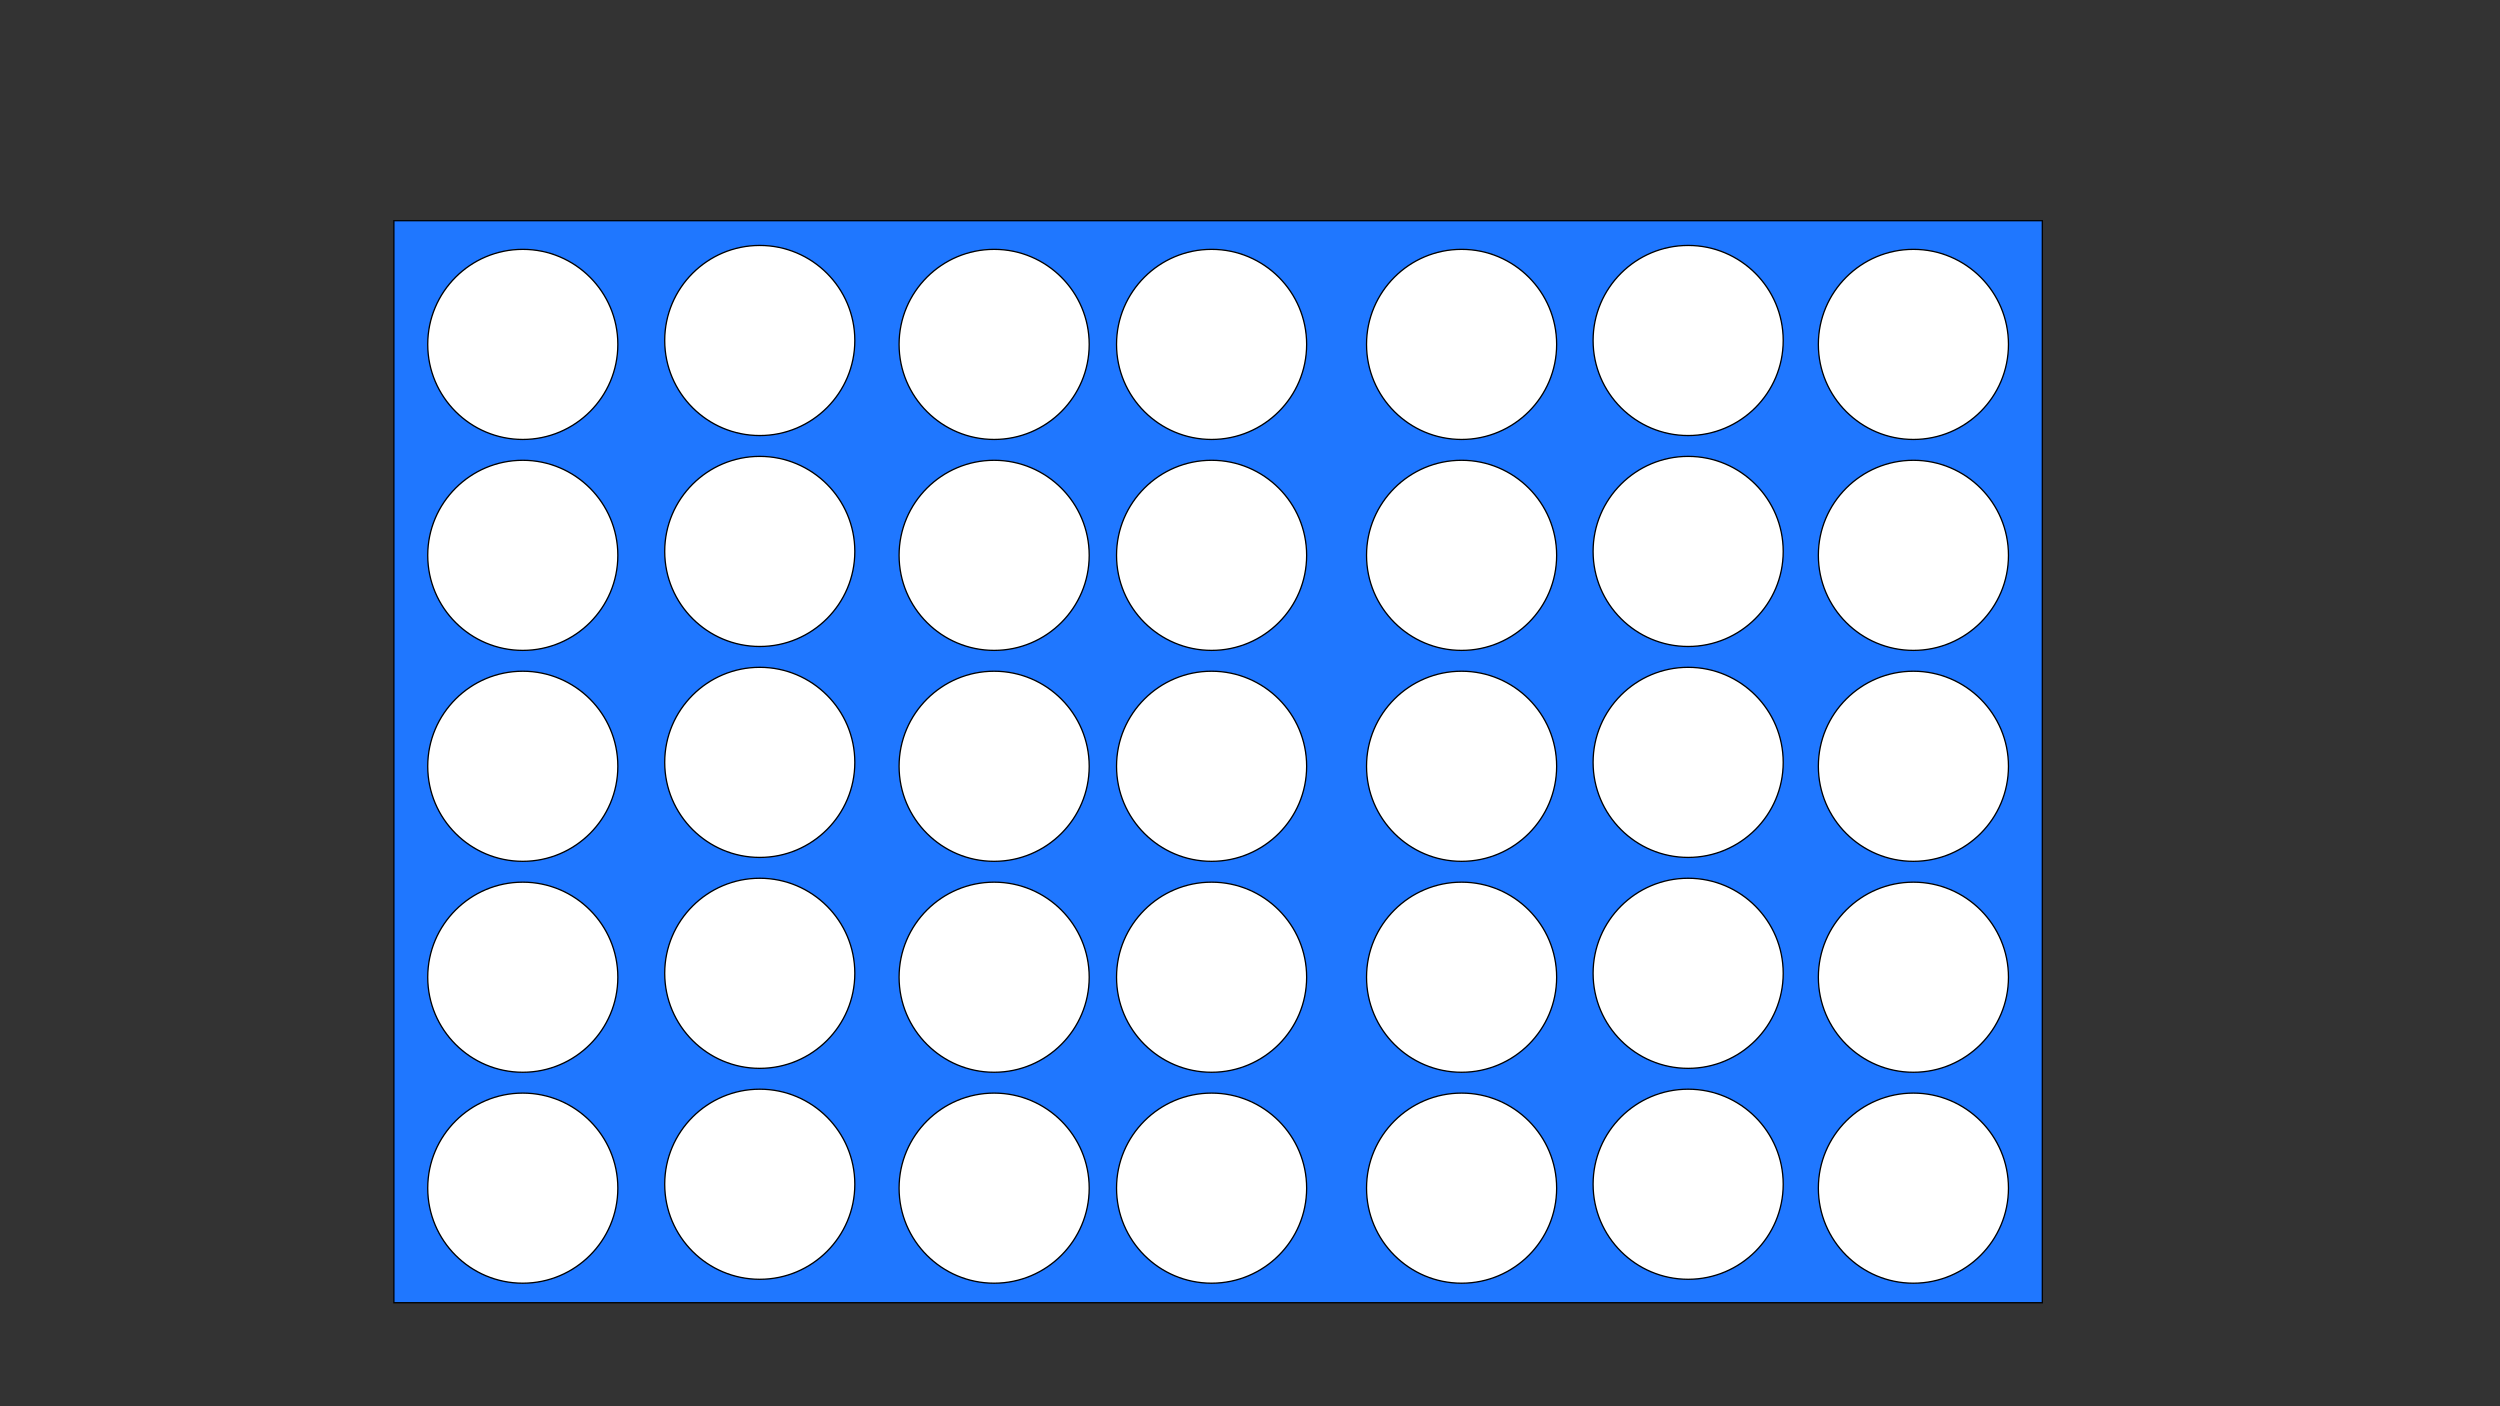 <?xml version="1.0" encoding="utf-8"?>
<!-- Generator: Adobe Illustrator 24.3.0, SVG Export Plug-In . SVG Version: 6.00 Build 0)  -->
<svg version="1.1" id="Layer_1" xmlns="http://www.w3.org/2000/svg" xmlns:xlink="http://www.w3.org/1999/xlink" x="0px" y="0px"
	 viewBox="0 0 1920 1080" style="enable-background:new 0 0 1920 1080;" xml:space="preserve">
<rect x="0" y="0" width="1920" height="1080" fill="#333333" stroke="none"/>
<style type="text/css">
	.st0{fill:#1F77FF;}
	.st1{fill:#FFFFFF;}
</style>
<g>
	<rect x="302.5" y="169.5" class="st0" width="1266" height="831"/>
	<path d="M1568,170v830H303V170H1568 M1569,169H302v832h1267V169L1569,169z"/>
</g>
<g>
	<circle class="st1" cx="401.5" cy="264.5" r="73"/>
	<path d="M401.5,192c39.98,0,72.5,32.52,72.5,72.5S441.48,337,401.5,337S329,304.48,329,264.5S361.52,192,401.5,192 M401.5,191
		c-40.59,0-73.5,32.91-73.5,73.5s32.91,73.5,73.5,73.5s73.5-32.91,73.5-73.5S442.09,191,401.5,191L401.5,191z"/>
</g>
<g>
	<circle class="st1" cx="401.5" cy="750.5" r="73"/>
	<path d="M401.5,678c39.98,0,72.5,32.52,72.5,72.5S441.48,823,401.5,823c-39.98,0-72.5-32.52-72.5-72.5S361.52,678,401.5,678
		 M401.5,677c-40.59,0-73.5,32.91-73.5,73.5c0,40.59,32.91,73.5,73.5,73.5c40.59,0,73.5-32.91,73.5-73.5
		C475,709.91,442.09,677,401.5,677L401.5,677z"/>
</g>
<g>
	<circle class="st1" cx="401.5" cy="588.5" r="73"/>
	<path d="M401.5,516c39.98,0,72.5,32.52,72.5,72.5S441.48,661,401.5,661c-39.98,0-72.5-32.52-72.5-72.5S361.52,516,401.5,516
		 M401.5,515c-40.59,0-73.5,32.91-73.5,73.5c0,40.59,32.91,73.5,73.5,73.5c40.59,0,73.5-32.91,73.5-73.5
		C475,547.91,442.09,515,401.5,515L401.5,515z"/>
</g>
<g>
	<circle class="st1" cx="401.5" cy="426.5" r="73"/>
	<path d="M401.5,354c39.98,0,72.5,32.52,72.5,72.5S441.48,499,401.5,499c-39.98,0-72.5-32.52-72.5-72.5S361.52,354,401.5,354
		 M401.5,353c-40.59,0-73.5,32.91-73.5,73.5c0,40.59,32.91,73.5,73.5,73.5c40.59,0,73.5-32.91,73.5-73.5
		C475,385.91,442.09,353,401.5,353L401.5,353z"/>
</g>
<g>
	<circle class="st1" cx="401.5" cy="912.5" r="73"/>
	<path d="M401.5,840c39.98,0,72.5,32.52,72.5,72.5S441.48,985,401.5,985c-39.98,0-72.5-32.52-72.5-72.5S361.52,840,401.5,840
		 M401.5,839c-40.59,0-73.5,32.91-73.5,73.5c0,40.59,32.91,73.5,73.5,73.5c40.59,0,73.5-32.91,73.5-73.5
		C475,871.91,442.09,839,401.5,839L401.5,839z"/>
</g>
<g>
	<circle class="st1" cx="583.5" cy="261.5" r="73"/>
	<path d="M583.5,189c39.98,0,72.5,32.52,72.5,72.5S623.48,334,583.5,334c-39.98,0-72.5-32.52-72.5-72.5S543.52,189,583.5,189
		 M583.5,188c-40.59,0-73.5,32.91-73.5,73.5s32.91,73.5,73.5,73.5c40.59,0,73.5-32.91,73.5-73.5S624.09,188,583.5,188L583.5,188z"/>
</g>
<g>
	<circle class="st1" cx="583.5" cy="747.5" r="73"/>
	<path d="M583.5,675c39.98,0,72.5,32.52,72.5,72.5S623.48,820,583.5,820c-39.98,0-72.5-32.52-72.5-72.5S543.52,675,583.5,675
		 M583.5,674c-40.59,0-73.5,32.91-73.5,73.5c0,40.59,32.91,73.5,73.5,73.5c40.59,0,73.5-32.91,73.5-73.5
		C657,706.91,624.09,674,583.5,674L583.5,674z"/>
</g>
<g>
	<circle class="st1" cx="583.5" cy="585.5" r="73"/>
	<path d="M583.5,513c39.98,0,72.5,32.52,72.5,72.5S623.48,658,583.5,658c-39.98,0-72.5-32.52-72.5-72.5S543.52,513,583.5,513
		 M583.5,512c-40.59,0-73.5,32.91-73.5,73.5c0,40.59,32.91,73.5,73.5,73.5c40.59,0,73.5-32.91,73.5-73.5
		C657,544.91,624.09,512,583.5,512L583.5,512z"/>
</g>
<g>
	<circle class="st1" cx="583.5" cy="423.5" r="73"/>
	<path d="M583.5,351c39.98,0,72.5,32.52,72.5,72.5S623.48,496,583.5,496c-39.98,0-72.5-32.52-72.5-72.5S543.52,351,583.5,351
		 M583.5,350c-40.59,0-73.5,32.91-73.5,73.5s32.91,73.5,73.5,73.5c40.59,0,73.5-32.91,73.5-73.5S624.09,350,583.5,350L583.5,350z"/>
</g>
<g>
	<circle class="st1" cx="583.5" cy="909.5" r="73"/>
	<path d="M583.5,837c39.98,0,72.5,32.52,72.5,72.5S623.48,982,583.5,982c-39.98,0-72.5-32.52-72.5-72.5S543.52,837,583.5,837
		 M583.5,836c-40.59,0-73.5,32.91-73.5,73.5c0,40.59,32.91,73.5,73.5,73.5c40.59,0,73.5-32.91,73.5-73.5
		C657,868.91,624.09,836,583.5,836L583.5,836z"/>
</g>
<g>
	<circle class="st1" cx="763.5" cy="264.5" r="73"/>
	<path d="M763.5,192c39.98,0,72.5,32.52,72.5,72.5S803.48,337,763.5,337c-39.98,0-72.5-32.52-72.5-72.5S723.52,192,763.5,192
		 M763.5,191c-40.59,0-73.5,32.91-73.5,73.5s32.91,73.5,73.5,73.5c40.59,0,73.5-32.91,73.5-73.5S804.09,191,763.5,191L763.5,191z"/>
</g>
<g>
	<circle class="st1" cx="763.5" cy="750.5" r="73"/>
	<path d="M763.5,678c39.98,0,72.5,32.52,72.5,72.5S803.48,823,763.5,823c-39.98,0-72.5-32.52-72.5-72.5S723.52,678,763.5,678
		 M763.5,677c-40.59,0-73.5,32.91-73.5,73.5c0,40.59,32.91,73.5,73.5,73.5c40.59,0,73.5-32.91,73.5-73.5
		C837,709.91,804.09,677,763.5,677L763.5,677z"/>
</g>
<g>
	<circle class="st1" cx="763.5" cy="588.5" r="73"/>
	<path d="M763.5,516c39.98,0,72.5,32.52,72.5,72.5S803.48,661,763.5,661c-39.98,0-72.5-32.52-72.5-72.5S723.52,516,763.5,516
		 M763.5,515c-40.59,0-73.5,32.91-73.5,73.5c0,40.59,32.91,73.5,73.5,73.5c40.59,0,73.5-32.91,73.5-73.5
		C837,547.91,804.09,515,763.5,515L763.5,515z"/>
</g>
<g>
	<circle class="st1" cx="763.5" cy="426.5" r="73"/>
	<path d="M763.5,354c39.98,0,72.5,32.52,72.5,72.5S803.48,499,763.5,499c-39.98,0-72.5-32.52-72.5-72.5S723.52,354,763.5,354
		 M763.5,353c-40.59,0-73.5,32.91-73.5,73.5s32.91,73.5,73.5,73.5c40.59,0,73.5-32.91,73.5-73.5S804.09,353,763.5,353L763.5,353z"/>
</g>
<g>
	<circle class="st1" cx="763.5" cy="912.5" r="73"/>
	<path d="M763.5,840c39.98,0,72.5,32.52,72.5,72.5S803.48,985,763.5,985c-39.98,0-72.5-32.52-72.5-72.5S723.52,840,763.5,840
		 M763.5,839c-40.59,0-73.5,32.91-73.5,73.5c0,40.59,32.91,73.5,73.5,73.5c40.59,0,73.5-32.91,73.5-73.5
		C837,871.91,804.09,839,763.5,839L763.5,839z"/>
</g>
<g>
	<circle class="st1" cx="930.5" cy="264.5" r="73"/>
	<path d="M930.5,192c39.98,0,72.5,32.52,72.5,72.5S970.48,337,930.5,337c-39.98,0-72.5-32.52-72.5-72.5S890.52,192,930.5,192
		 M930.5,191c-40.59,0-73.5,32.91-73.5,73.5s32.91,73.5,73.5,73.5c40.59,0,73.5-32.91,73.5-73.5S971.09,191,930.5,191L930.5,191z"/>
</g>
<g>
	<circle class="st1" cx="930.5" cy="750.5" r="73"/>
	<path d="M930.5,678c39.98,0,72.5,32.52,72.5,72.5S970.48,823,930.5,823c-39.98,0-72.5-32.52-72.5-72.5S890.52,678,930.5,678
		 M930.5,677c-40.59,0-73.5,32.91-73.5,73.5c0,40.59,32.91,73.5,73.5,73.5c40.59,0,73.5-32.91,73.5-73.5
		C1004,709.91,971.09,677,930.5,677L930.5,677z"/>
</g>
<g>
	<circle class="st1" cx="930.5" cy="588.5" r="73"/>
	<path d="M930.5,516c39.98,0,72.5,32.52,72.5,72.5S970.48,661,930.5,661c-39.98,0-72.5-32.52-72.5-72.5S890.52,516,930.5,516
		 M930.5,515c-40.59,0-73.5,32.91-73.5,73.5c0,40.59,32.91,73.5,73.5,73.5c40.59,0,73.5-32.91,73.5-73.5
		C1004,547.91,971.09,515,930.5,515L930.5,515z"/>
</g>
<g>
	<circle class="st1" cx="930.5" cy="426.5" r="73"/>
	<path d="M930.5,354c39.98,0,72.5,32.52,72.5,72.5S970.48,499,930.5,499c-39.98,0-72.5-32.52-72.5-72.5S890.52,354,930.5,354
		 M930.5,353c-40.59,0-73.5,32.91-73.5,73.5s32.91,73.5,73.5,73.5c40.59,0,73.5-32.91,73.5-73.5S971.09,353,930.5,353L930.5,353z"/>
</g>
<g>
	<circle class="st1" cx="930.5" cy="912.5" r="73"/>
	<path d="M930.5,840c39.98,0,72.5,32.52,72.5,72.5S970.48,985,930.5,985c-39.98,0-72.5-32.52-72.5-72.5S890.52,840,930.5,840
		 M930.5,839c-40.59,0-73.5,32.91-73.5,73.5c0,40.59,32.91,73.5,73.5,73.5c40.59,0,73.5-32.91,73.5-73.5
		C1004,871.91,971.09,839,930.5,839L930.5,839z"/>
</g>
<g>
	<circle class="st1" cx="1122.5" cy="264.5" r="73"/>
	<path d="M1122.5,192c39.98,0,72.5,32.52,72.5,72.5s-32.52,72.5-72.5,72.5s-72.5-32.52-72.5-72.5S1082.52,192,1122.5,192
		 M1122.5,191c-40.59,0-73.5,32.91-73.5,73.5s32.91,73.5,73.5,73.5s73.5-32.91,73.5-73.5S1163.09,191,1122.5,191L1122.5,191z"/>
</g>
<g>
	<circle class="st1" cx="1122.5" cy="750.5" r="73"/>
	<path d="M1122.5,678c39.98,0,72.5,32.52,72.5,72.5s-32.52,72.5-72.5,72.5s-72.5-32.52-72.5-72.5S1082.52,678,1122.5,678
		 M1122.5,677c-40.59,0-73.5,32.91-73.5,73.5c0,40.59,32.91,73.5,73.5,73.5s73.5-32.91,73.5-73.5
		C1196,709.91,1163.09,677,1122.5,677L1122.5,677z"/>
</g>
<g>
	<circle class="st1" cx="1122.5" cy="588.5" r="73"/>
	<path d="M1122.5,516c39.98,0,72.5,32.52,72.5,72.5s-32.52,72.5-72.5,72.5s-72.5-32.52-72.5-72.5S1082.52,516,1122.5,516
		 M1122.5,515c-40.59,0-73.5,32.91-73.5,73.5c0,40.59,32.91,73.5,73.5,73.5s73.5-32.91,73.5-73.5
		C1196,547.91,1163.09,515,1122.5,515L1122.5,515z"/>
</g>
<g>
	<circle class="st1" cx="1122.5" cy="426.5" r="73"/>
	<path d="M1122.5,354c39.98,0,72.5,32.52,72.5,72.5s-32.52,72.5-72.5,72.5s-72.5-32.52-72.5-72.5S1082.52,354,1122.5,354
		 M1122.5,353c-40.59,0-73.5,32.91-73.5,73.5s32.91,73.5,73.5,73.5s73.5-32.91,73.5-73.5S1163.09,353,1122.5,353L1122.5,353z"/>
</g>
<g>
	<circle class="st1" cx="1122.5" cy="912.5" r="73"/>
	<path d="M1122.5,840c39.98,0,72.5,32.52,72.5,72.5s-32.52,72.5-72.5,72.5s-72.5-32.52-72.5-72.5S1082.52,840,1122.5,840
		 M1122.5,839c-40.59,0-73.5,32.91-73.5,73.5c0,40.59,32.91,73.5,73.5,73.5s73.5-32.91,73.5-73.5
		C1196,871.91,1163.09,839,1122.5,839L1122.5,839z"/>
</g>
<g>
	<circle class="st1" cx="1296.5" cy="261.5" r="73"/>
	<path d="M1296.5,189c39.98,0,72.5,32.52,72.5,72.5s-32.52,72.5-72.5,72.5s-72.5-32.52-72.5-72.5S1256.52,189,1296.5,189
		 M1296.5,188c-40.59,0-73.5,32.91-73.5,73.5s32.91,73.5,73.5,73.5s73.5-32.91,73.5-73.5S1337.09,188,1296.5,188L1296.5,188z"/>
</g>
<g>
	<circle class="st1" cx="1296.5" cy="747.5" r="73"/>
	<path d="M1296.5,675c39.98,0,72.5,32.52,72.5,72.5s-32.52,72.5-72.5,72.5s-72.5-32.52-72.5-72.5S1256.52,675,1296.5,675
		 M1296.5,674c-40.59,0-73.5,32.91-73.5,73.5c0,40.59,32.91,73.5,73.5,73.5s73.5-32.91,73.5-73.5
		C1370,706.91,1337.09,674,1296.5,674L1296.5,674z"/>
</g>
<g>
	<circle class="st1" cx="1296.5" cy="585.5" r="73"/>
	<path d="M1296.5,513c39.98,0,72.5,32.52,72.5,72.5s-32.52,72.5-72.5,72.5s-72.5-32.52-72.5-72.5S1256.52,513,1296.5,513
		 M1296.5,512c-40.59,0-73.5,32.91-73.5,73.5c0,40.59,32.91,73.5,73.5,73.5s73.5-32.91,73.5-73.5
		C1370,544.91,1337.09,512,1296.5,512L1296.5,512z"/>
</g>
<g>
	<circle class="st1" cx="1296.5" cy="423.5" r="73"/>
	<path d="M1296.5,351c39.98,0,72.5,32.52,72.5,72.5s-32.52,72.5-72.5,72.5s-72.5-32.52-72.5-72.5S1256.52,351,1296.5,351
		 M1296.5,350c-40.59,0-73.5,32.91-73.5,73.5s32.91,73.5,73.5,73.5s73.5-32.91,73.5-73.5S1337.09,350,1296.5,350L1296.5,350z"/>
</g>
<g>
	<circle class="st1" cx="1296.5" cy="909.5" r="73"/>
	<path d="M1296.5,837c39.98,0,72.5,32.52,72.5,72.5s-32.52,72.5-72.5,72.5s-72.5-32.52-72.5-72.5S1256.52,837,1296.5,837
		 M1296.5,836c-40.59,0-73.5,32.91-73.5,73.5c0,40.59,32.91,73.5,73.5,73.5s73.5-32.91,73.5-73.5
		C1370,868.91,1337.09,836,1296.5,836L1296.5,836z"/>
</g>
<g>
	<circle class="st1" cx="1469.5" cy="264.5" r="73"/>
	<path d="M1469.5,192c39.98,0,72.5,32.52,72.5,72.5s-32.52,72.5-72.5,72.5s-72.5-32.52-72.5-72.5S1429.52,192,1469.5,192
		 M1469.5,191c-40.59,0-73.5,32.91-73.5,73.5s32.91,73.5,73.5,73.5s73.5-32.91,73.5-73.5S1510.09,191,1469.5,191L1469.5,191z"/>
</g>
<g>
	<circle class="st1" cx="1469.5" cy="750.5" r="73"/>
	<path d="M1469.5,678c39.98,0,72.5,32.52,72.5,72.5s-32.52,72.5-72.5,72.5s-72.5-32.52-72.5-72.5S1429.52,678,1469.5,678
		 M1469.5,677c-40.59,0-73.5,32.91-73.5,73.5c0,40.59,32.91,73.5,73.5,73.5s73.5-32.91,73.5-73.5
		C1543,709.91,1510.09,677,1469.5,677L1469.5,677z"/>
</g>
<g>
	<circle class="st1" cx="1469.5" cy="588.5" r="73"/>
	<path d="M1469.5,516c39.98,0,72.5,32.52,72.5,72.5s-32.52,72.5-72.5,72.5s-72.5-32.52-72.5-72.5S1429.52,516,1469.5,516
		 M1469.5,515c-40.59,0-73.5,32.91-73.5,73.5c0,40.59,32.91,73.5,73.5,73.5s73.5-32.91,73.5-73.5
		C1543,547.91,1510.09,515,1469.5,515L1469.5,515z"/>
</g>
<g>
	<circle class="st1" cx="1469.5" cy="426.5" r="73"/>
	<path d="M1469.5,354c39.98,0,72.5,32.52,72.5,72.5s-32.52,72.5-72.5,72.5s-72.5-32.52-72.5-72.5S1429.52,354,1469.5,354
		 M1469.5,353c-40.59,0-73.5,32.91-73.5,73.5s32.91,73.5,73.5,73.5s73.5-32.91,73.5-73.5S1510.09,353,1469.5,353L1469.5,353z"/>
</g>
<g>
	<circle class="st1" cx="1469.5" cy="912.5" r="73"/>
	<path d="M1469.5,840c39.98,0,72.5,32.52,72.5,72.5s-32.52,72.5-72.5,72.5s-72.5-32.52-72.5-72.5S1429.52,840,1469.5,840
		 M1469.5,839c-40.59,0-73.5,32.91-73.5,73.5c0,40.59,32.91,73.5,73.5,73.5s73.5-32.91,73.5-73.5
		C1543,871.91,1510.09,839,1469.5,839L1469.5,839z"/>
</g>
</svg>
